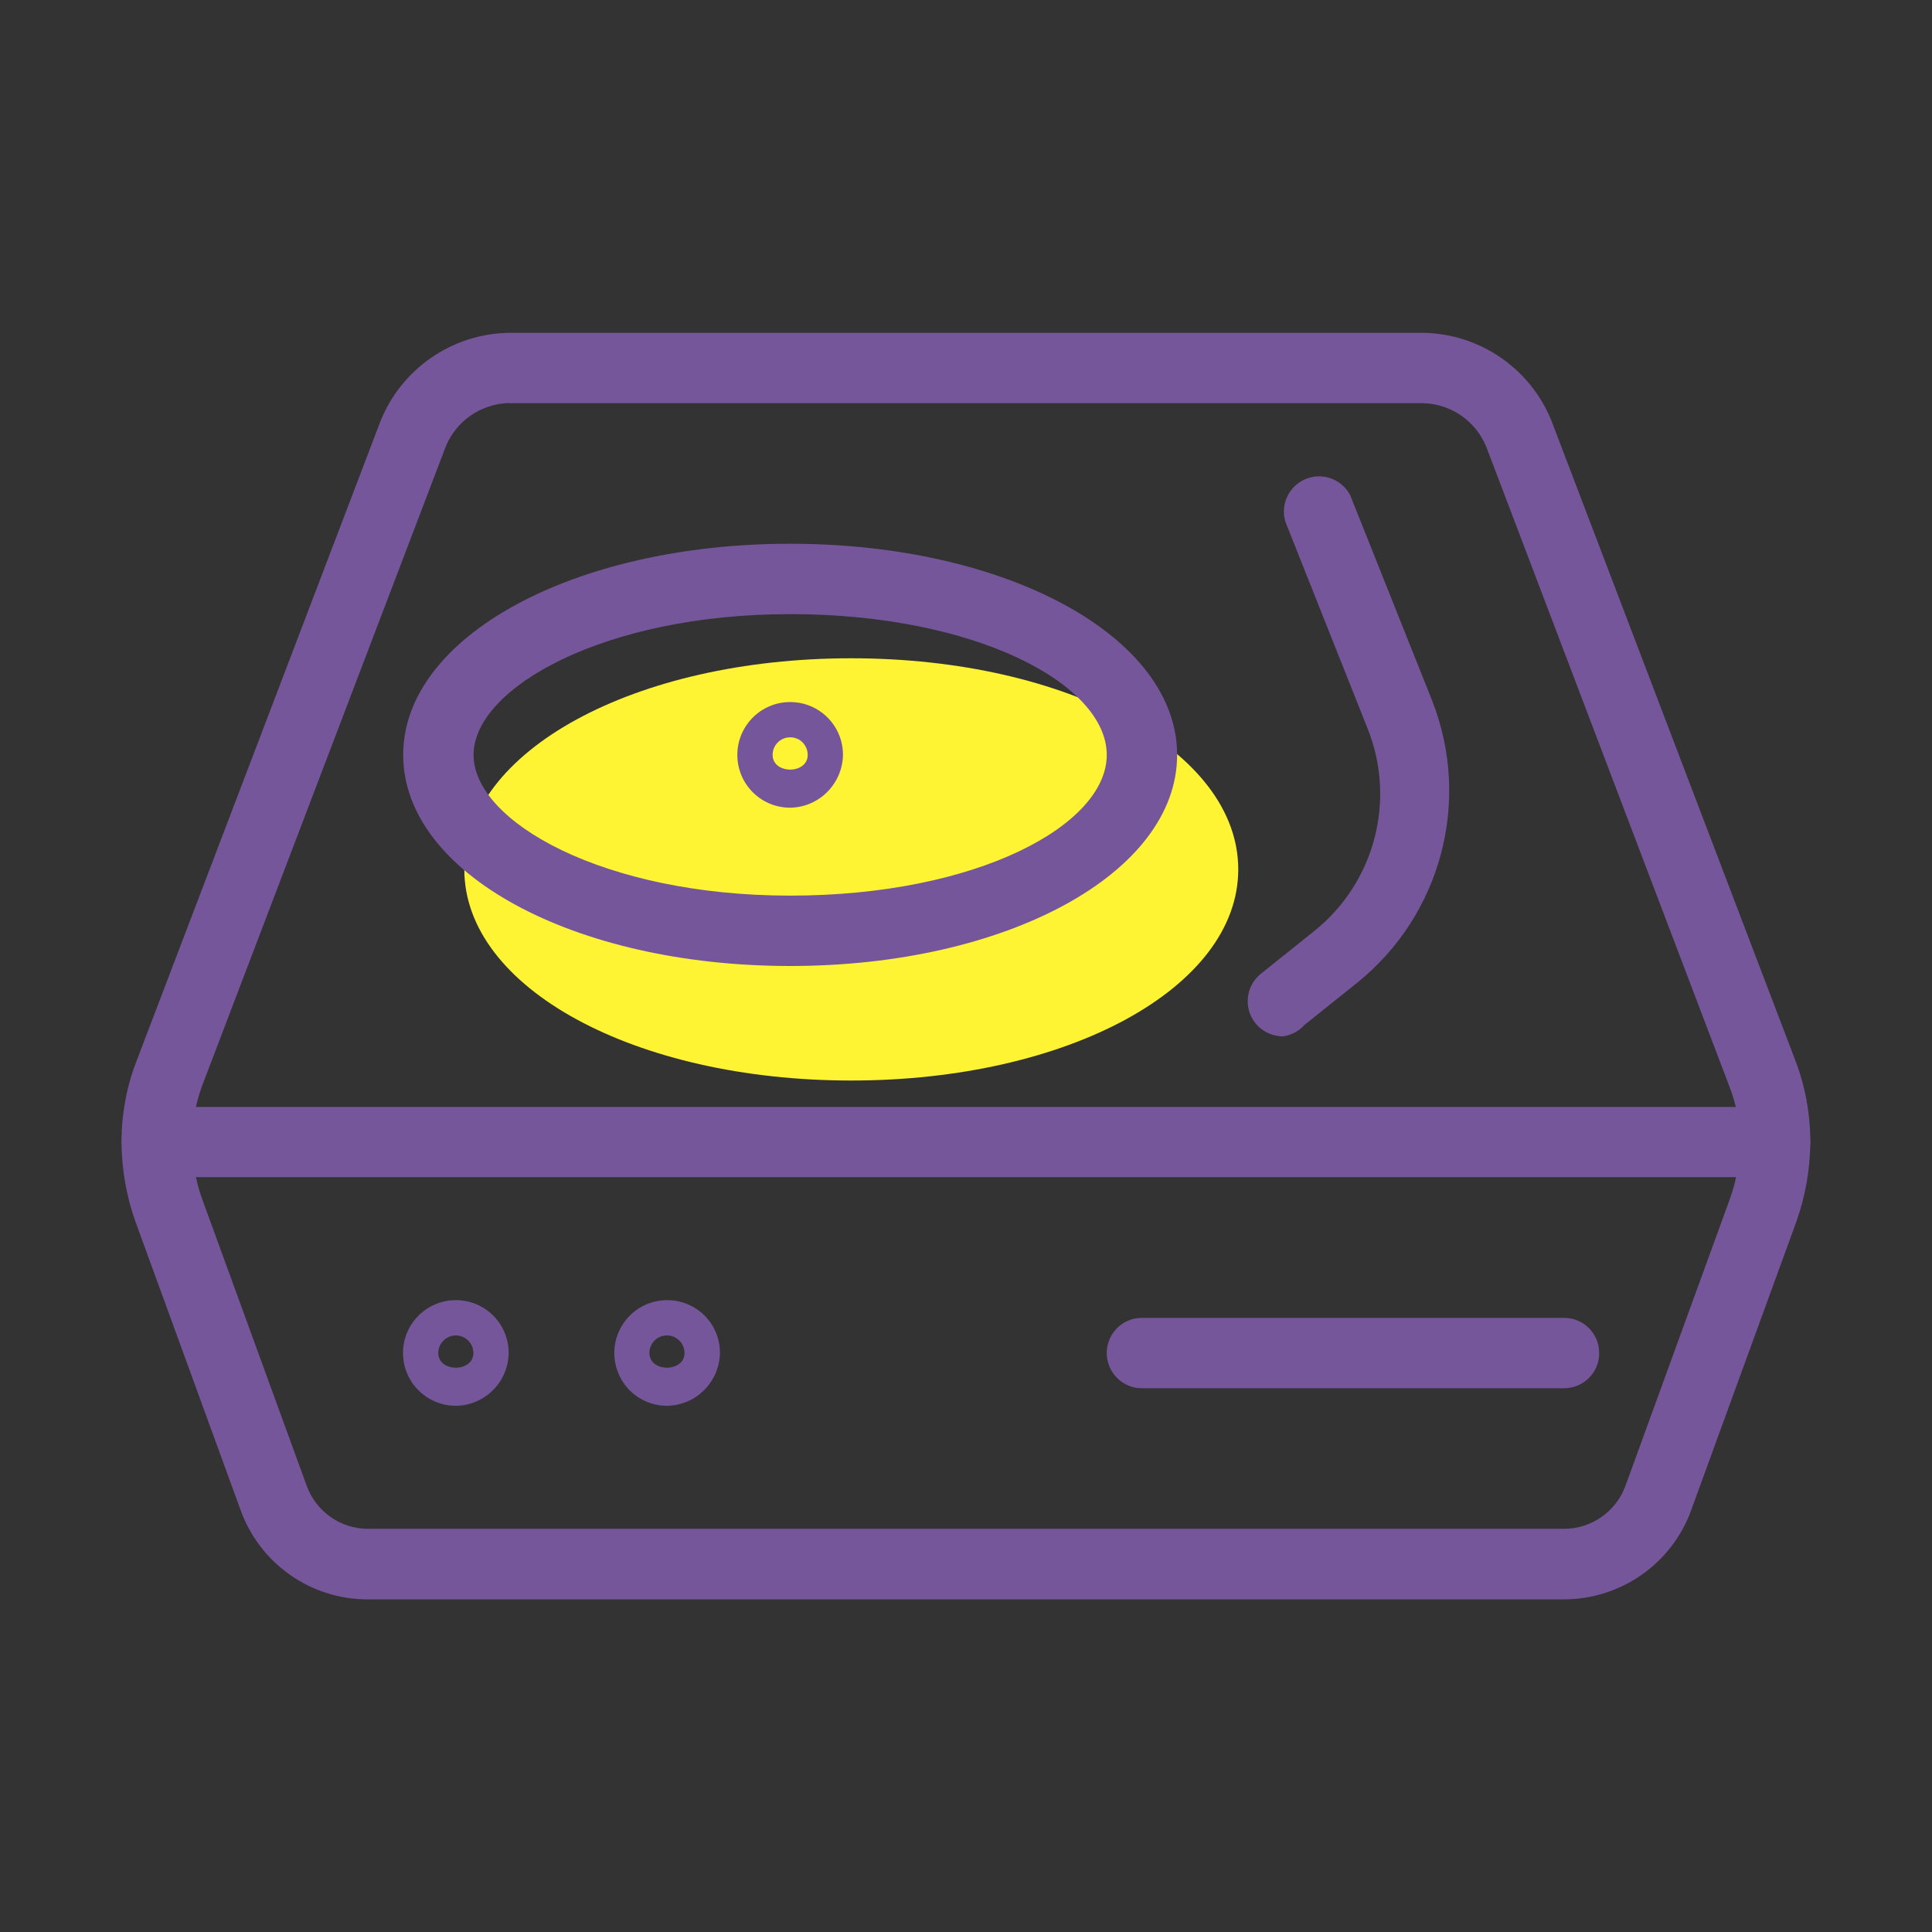 <?xml version="1.0" standalone="no"?><!DOCTYPE svg PUBLIC "-//W3C//DTD SVG 1.1//EN" "http://www.w3.org/Graphics/SVG/1.1/DTD/svg11.dtd"><svg t="1683860283896" class="icon" viewBox="0 0 1024 1024" version="1.1" xmlns="http://www.w3.org/2000/svg" p-id="7079" xmlns:xlink="http://www.w3.org/1999/xlink" width="32" height="32"><rect x="0" y="0" width="1024" height="1024" fill="#333333" stroke="none"/><path d="M451.2 572.7c-114.9 0-205.1-49.2-205.1-111.9s90.3-111.9 205.1-111.9 205.1 49.2 205.1 111.9S566 572.7 451.2 572.7z" fill="#FFF433" p-id="7080"></path><path d="M418.8 428.1c-15.5 0-28-12.5-28-28 0-15.4 12.5-28 28-28s28 12.5 28 28c-0.3 15.4-12.7 27.8-28 28z m0-37.3c-5.2 0-9.3 4.2-9.3 9.3 0 10.4 18.6 10.4 18.6 0 0-2.5-1-4.8-2.7-6.6s-4.2-2.7-6.6-2.7zM241.6 745.1c-15.4 0-28-12.5-28-28 0-15.4 12.5-28 28-28s28 12.5 28 28c-0.2 15.4-12.6 27.8-28 28z m0-37.3c-5.1 0-9.3 4.2-9.3 9.3 0 10.4 18.6 10.4 18.6 0 0-5.1-4.2-9.3-9.3-9.3z m111.9 37.3c-11.3 0-21.5-6.8-25.8-17.3-4.3-10.5-1.9-22.5 6.1-30.5s20-10.4 30.5-6.1c10.5 4.3 17.3 14.5 17.3 25.8-0.3 15.5-12.7 27.9-28.1 28.1z m0-37.3c-5.2 0-9.3 4.2-9.3 9.3 0 10.4 18.6 10.4 18.6 0 0-5.1-4.2-9.3-9.3-9.3z m475.5 28H605.2c-10.3 0-18.6-8.4-18.6-18.7 0-10.3 8.4-18.6 18.6-18.6H829c10.3 0 18.6 8.3 18.6 18.6 0.1 10.3-8.3 18.7-18.6 18.7z m0 0" fill="#76569A" p-id="7081"></path><path d="M829 847.7H195c-30.2 0.1-57.3-18.9-67.5-47.4L71.9 647.8c-4.9-13.6-7.4-28-7.5-42.5 0-14.5 2.6-29 7.8-42.5l129.4-339.4c11.1-27.9 37.9-46.4 67.9-47h484.9c29.9 0.5 56.7 18.9 67.9 46.6l129.4 339.4c5.2 13.7 7.8 28.2 7.8 42.9-0.1 14.5-2.6 28.9-7.5 42.5l-55.6 152.5c-10.2 28.4-37.2 47.3-67.4 47.4zM269.6 213.6c-14.6 0.5-27.5 9.3-33.2 22.7L107 575.8c-3.4 9.5-5.2 19.4-5.2 29.5 0.1 10.2 1.8 20.2 5.2 29.8l55.6 152.5c5 13.6 17.9 22.7 32.4 22.7h634c14.5 0 27.5-9.1 32.5-22.7L917 635.1c3.4-9.6 5.2-19.7 5.2-29.8 0-10.1-1.9-20.1-5.6-29.5l-129-339.4c-5.7-13.4-18.6-22.3-33.2-22.7H269.6z m0 0" fill="#76569A" p-id="7082"></path><path d="M679.8 549.3c-5.7-0.1-11-2.7-14.5-7.1-6.3-8-5-19.7 3-26.1l28-22.4c32.4-25.8 44-69.8 28.3-108.2l-43.3-108.9c-2.8-9.2 1.8-19 10.7-22.7 8.9-3.7 19.1 0 23.6 8.5l43.6 109.3c20.7 53.1 4.5 113.5-39.9 149.2l-28 22.4c-2.9 3.3-7 5.4-11.5 6z m-261-37.3c-114.9 0-205.1-49.2-205.1-111.9 0-62.6 90.3-111.9 205.1-111.9s205.1 49.2 205.1 111.9S533.6 512 418.8 512z m0-186.5c-98.8 0-167.8 39.2-167.8 74.6 0 35.4 69 74.6 167.8 74.6 98.8 0 167.8-37.3 167.8-74.6s-69-74.6-167.8-74.6z m522.1 298.4H83.1c-10.3 0-18.6-8.4-18.6-18.6 0-10.3 8.4-18.6 18.6-18.6h857.8c10.3 0 18.6 8.4 18.6 18.6 0.1 10.2-8.3 18.6-18.6 18.6z m0 0" fill="#76569A" p-id="7083"></path></svg>